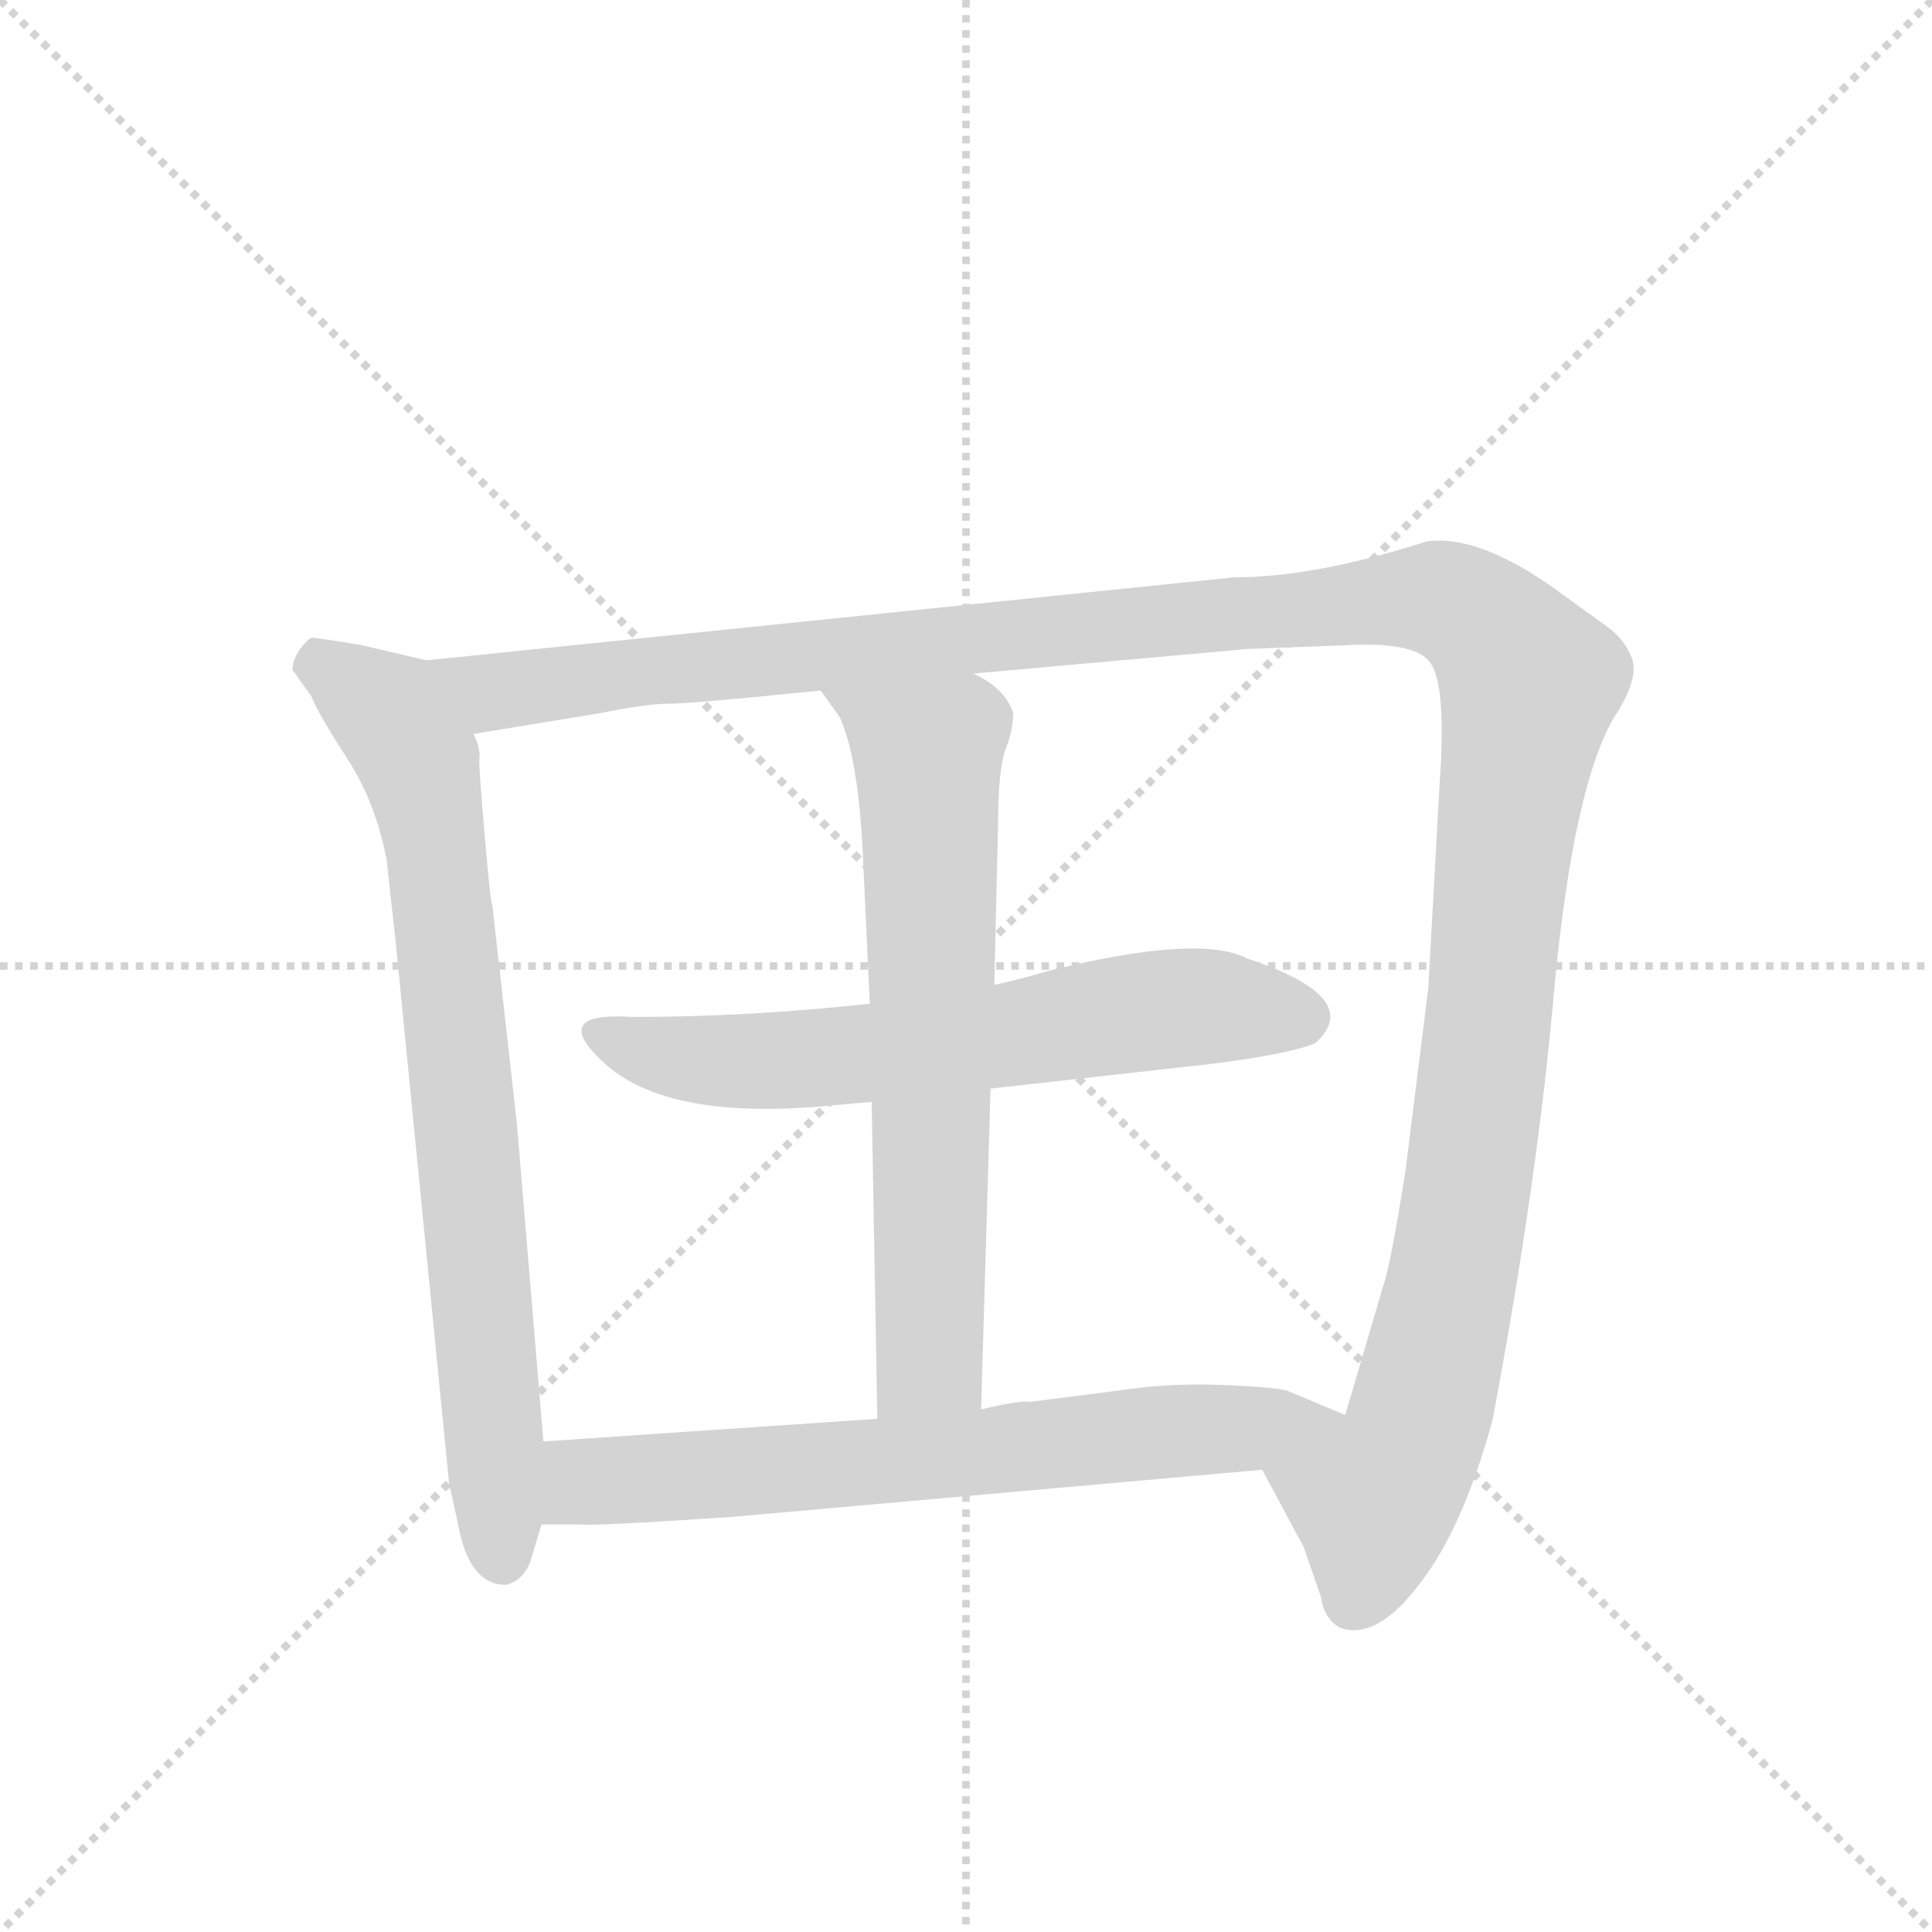 <svg version="1.1" viewBox="0 0 1024 1024" xmlns="http://www.w3.org/2000/svg">
  <g stroke="lightgray" stroke-dasharray="1,1" stroke-width="1" transform="scale(4, 4)">
    <line x1="0" y1="0" x2="256" y2="256"></line>
    <line x1="256" y1="0" x2="0" y2="256"></line>
    <line x1="128" y1="0" x2="128" y2="256"></line>
    <line x1="0" y1="128" x2="256" y2="128"></line>
  </g>
  <g transform="scale(1, -1) translate(0, -848)">
    <style type="text/css">
      
        @keyframes keyframes0 {
          from {
            stroke: blue;
            stroke-dashoffset: 761;
            stroke-width: 128;
          }
          71% {
            animation-timing-function: step-end;
            stroke: blue;
            stroke-dashoffset: 0;
            stroke-width: 128;
          }
          to {
            stroke: black;
            stroke-width: 1024;
          }
        }
        #make-me-a-hanzi-animation-0 {
          animation: keyframes0 0.869s both;
          animation-delay: 0s;
          animation-timing-function: linear;
        }
      
        @keyframes keyframes1 {
          from {
            stroke: blue;
            stroke-dashoffset: 1356;
            stroke-width: 128;
          }
          82% {
            animation-timing-function: step-end;
            stroke: blue;
            stroke-dashoffset: 0;
            stroke-width: 128;
          }
          to {
            stroke: black;
            stroke-width: 1024;
          }
        }
        #make-me-a-hanzi-animation-1 {
          animation: keyframes1 1.354s both;
          animation-delay: 0.869s;
          animation-timing-function: linear;
        }
      
        @keyframes keyframes2 {
          from {
            stroke: blue;
            stroke-dashoffset: 627;
            stroke-width: 128;
          }
          67% {
            animation-timing-function: step-end;
            stroke: blue;
            stroke-dashoffset: 0;
            stroke-width: 128;
          }
          to {
            stroke: black;
            stroke-width: 1024;
          }
        }
        #make-me-a-hanzi-animation-2 {
          animation: keyframes2 0.76s both;
          animation-delay: 2.223s;
          animation-timing-function: linear;
        }
      
        @keyframes keyframes3 {
          from {
            stroke: blue;
            stroke-dashoffset: 668;
            stroke-width: 128;
          }
          68% {
            animation-timing-function: step-end;
            stroke: blue;
            stroke-dashoffset: 0;
            stroke-width: 128;
          }
          to {
            stroke: black;
            stroke-width: 1024;
          }
        }
        #make-me-a-hanzi-animation-3 {
          animation: keyframes3 0.794s both;
          animation-delay: 2.983s;
          animation-timing-function: linear;
        }
      
        @keyframes keyframes4 {
          from {
            stroke: blue;
            stroke-dashoffset: 677;
            stroke-width: 128;
          }
          69% {
            animation-timing-function: step-end;
            stroke: blue;
            stroke-dashoffset: 0;
            stroke-width: 128;
          }
          to {
            stroke: black;
            stroke-width: 1024;
          }
        }
        #make-me-a-hanzi-animation-4 {
          animation: keyframes4 0.801s both;
          animation-delay: 3.777s;
          animation-timing-function: linear;
        }
      
    </style>
    
      <path d="M 288 84 L 274 252 L 261 368 Q 260 369 257 404 Q 254 439 254 445 Q 255 451 251 459 C 245 488 245 494 226 498 L 192 506 Q 168 510 165 510 Q 163 509 159 504 Q 155 498 155 493 L 165 479 Q 169 469 184 446 Q 199 423 205 392 L 207 373 Q 209 356 210 346 L 238 62 L 243 39 Q 249 8 268 8 Q 277 10 281 20 L 287 40 L 288 84 Z" fill="lightgray"></path>
    
      <path d="M 251 459 L 318 470 Q 343 475 354 475 Q 366 475 435 482 L 516 491 L 661 504 L 713 506 Q 748 508 757 498 Q 767 488 763 432 L 757 324 L 745 228 Q 737 177 733 166 L 713 98 C 705 69 655 95 669 69 L 691 28 L 700 2 Q 702 -11 711 -15 Q 730 -21 752 8 Q 775 37 791 95 Q 815 222 824 326 Q 834 430 855 467 Q 869 488 865 499 Q 861 509 853 515 L 824 536 Q 783 565 756 561 Q 697 542 654 542 L 226 498 C 196 495 221 454 251 459 Z" fill="lightgray"></path>
    
      <path d="M 461 316 Q 397 309 335 309 Q 289 312 322 283 Q 356 254 440 262 L 462 264 L 525 271 L 641 284 Q 682 289 697 295 Q 724 319 661 340 Q 636 353 558 334 Q 537 328 527 326 L 461 316 Z" fill="lightgray"></path>
    
      <path d="M 435 482 L 445 468 Q 454 449 457 402 L 461 316 L 462 264 L 465 96 C 466 66 519 71 520 101 L 525 271 L 527 326 L 529 411 Q 529 440 533 451 Q 537 461 537 470 Q 533 483 516 491 C 491 507 418 506 435 482 Z" fill="lightgray"></path>
    
      <path d="M 465 96 L 288 84 C 258 82 257 40 287 40 L 308 40 Q 313 39 388 44 L 669 69 C 699 72 741 86 713 98 L 682 111 Q 674 113 646 114 Q 619 115 593 111 L 546 105 Q 541 106 520 101 L 465 96 Z" fill="lightgray"></path>
    
    
      <clipPath id="make-me-a-hanzi-clip-0">
        <path d="M 288 84 L 274 252 L 261 368 Q 260 369 257 404 Q 254 439 254 445 Q 255 451 251 459 C 245 488 245 494 226 498 L 192 506 Q 168 510 165 510 Q 163 509 159 504 Q 155 498 155 493 L 165 479 Q 169 469 184 446 Q 199 423 205 392 L 207 373 Q 209 356 210 346 L 238 62 L 243 39 Q 249 8 268 8 Q 277 10 281 20 L 287 40 L 288 84 Z"></path>
      </clipPath>
      <path clip-path="url(#make-me-a-hanzi-clip-0)" d="M 168 501 L 212 462 L 230 412 L 266 21" fill="none" id="make-me-a-hanzi-animation-0" stroke-dasharray="633 1266" stroke-linecap="round"></path>
    
      <clipPath id="make-me-a-hanzi-clip-1">
        <path d="M 251 459 L 318 470 Q 343 475 354 475 Q 366 475 435 482 L 516 491 L 661 504 L 713 506 Q 748 508 757 498 Q 767 488 763 432 L 757 324 L 745 228 Q 737 177 733 166 L 713 98 C 705 69 655 95 669 69 L 691 28 L 700 2 Q 702 -11 711 -15 Q 730 -21 752 8 Q 775 37 791 95 Q 815 222 824 326 Q 834 430 855 467 Q 869 488 865 499 Q 861 509 853 515 L 824 536 Q 783 565 756 561 Q 697 542 654 542 L 226 498 C 196 495 221 454 251 459 Z"></path>
      </clipPath>
      <path clip-path="url(#make-me-a-hanzi-clip-1)" d="M 234 494 L 261 481 L 738 531 L 762 531 L 785 520 L 811 484 L 788 294 L 768 159 L 747 80 L 728 54 L 718 0" fill="none" id="make-me-a-hanzi-animation-1" stroke-dasharray="1228 2456" stroke-linecap="round"></path>
    
      <clipPath id="make-me-a-hanzi-clip-2">
        <path d="M 461 316 Q 397 309 335 309 Q 289 312 322 283 Q 356 254 440 262 L 462 264 L 525 271 L 641 284 Q 682 289 697 295 Q 724 319 661 340 Q 636 353 558 334 Q 537 328 527 326 L 461 316 Z"></path>
      </clipPath>
      <path clip-path="url(#make-me-a-hanzi-clip-2)" d="M 323 299 L 366 286 L 428 286 L 611 313 L 690 309" fill="none" id="make-me-a-hanzi-animation-2" stroke-dasharray="499 998" stroke-linecap="round"></path>
    
      <clipPath id="make-me-a-hanzi-clip-3">
        <path d="M 435 482 L 445 468 Q 454 449 457 402 L 461 316 L 462 264 L 465 96 C 466 66 519 71 520 101 L 525 271 L 527 326 L 529 411 Q 529 440 533 451 Q 537 461 537 470 Q 533 483 516 491 C 491 507 418 506 435 482 Z"></path>
      </clipPath>
      <path clip-path="url(#make-me-a-hanzi-clip-3)" d="M 442 482 L 486 453 L 492 439 L 493 127 L 471 104" fill="none" id="make-me-a-hanzi-animation-3" stroke-dasharray="540 1080" stroke-linecap="round"></path>
    
      <clipPath id="make-me-a-hanzi-clip-4">
        <path d="M 465 96 L 288 84 C 258 82 257 40 287 40 L 308 40 Q 313 39 388 44 L 669 69 C 699 72 741 86 713 98 L 682 111 Q 674 113 646 114 Q 619 115 593 111 L 546 105 Q 541 106 520 101 L 465 96 Z"></path>
      </clipPath>
      <path clip-path="url(#make-me-a-hanzi-clip-4)" d="M 292 47 L 312 63 L 706 96" fill="none" id="make-me-a-hanzi-animation-4" stroke-dasharray="549 1098" stroke-linecap="round"></path>
    
  </g>
</svg>